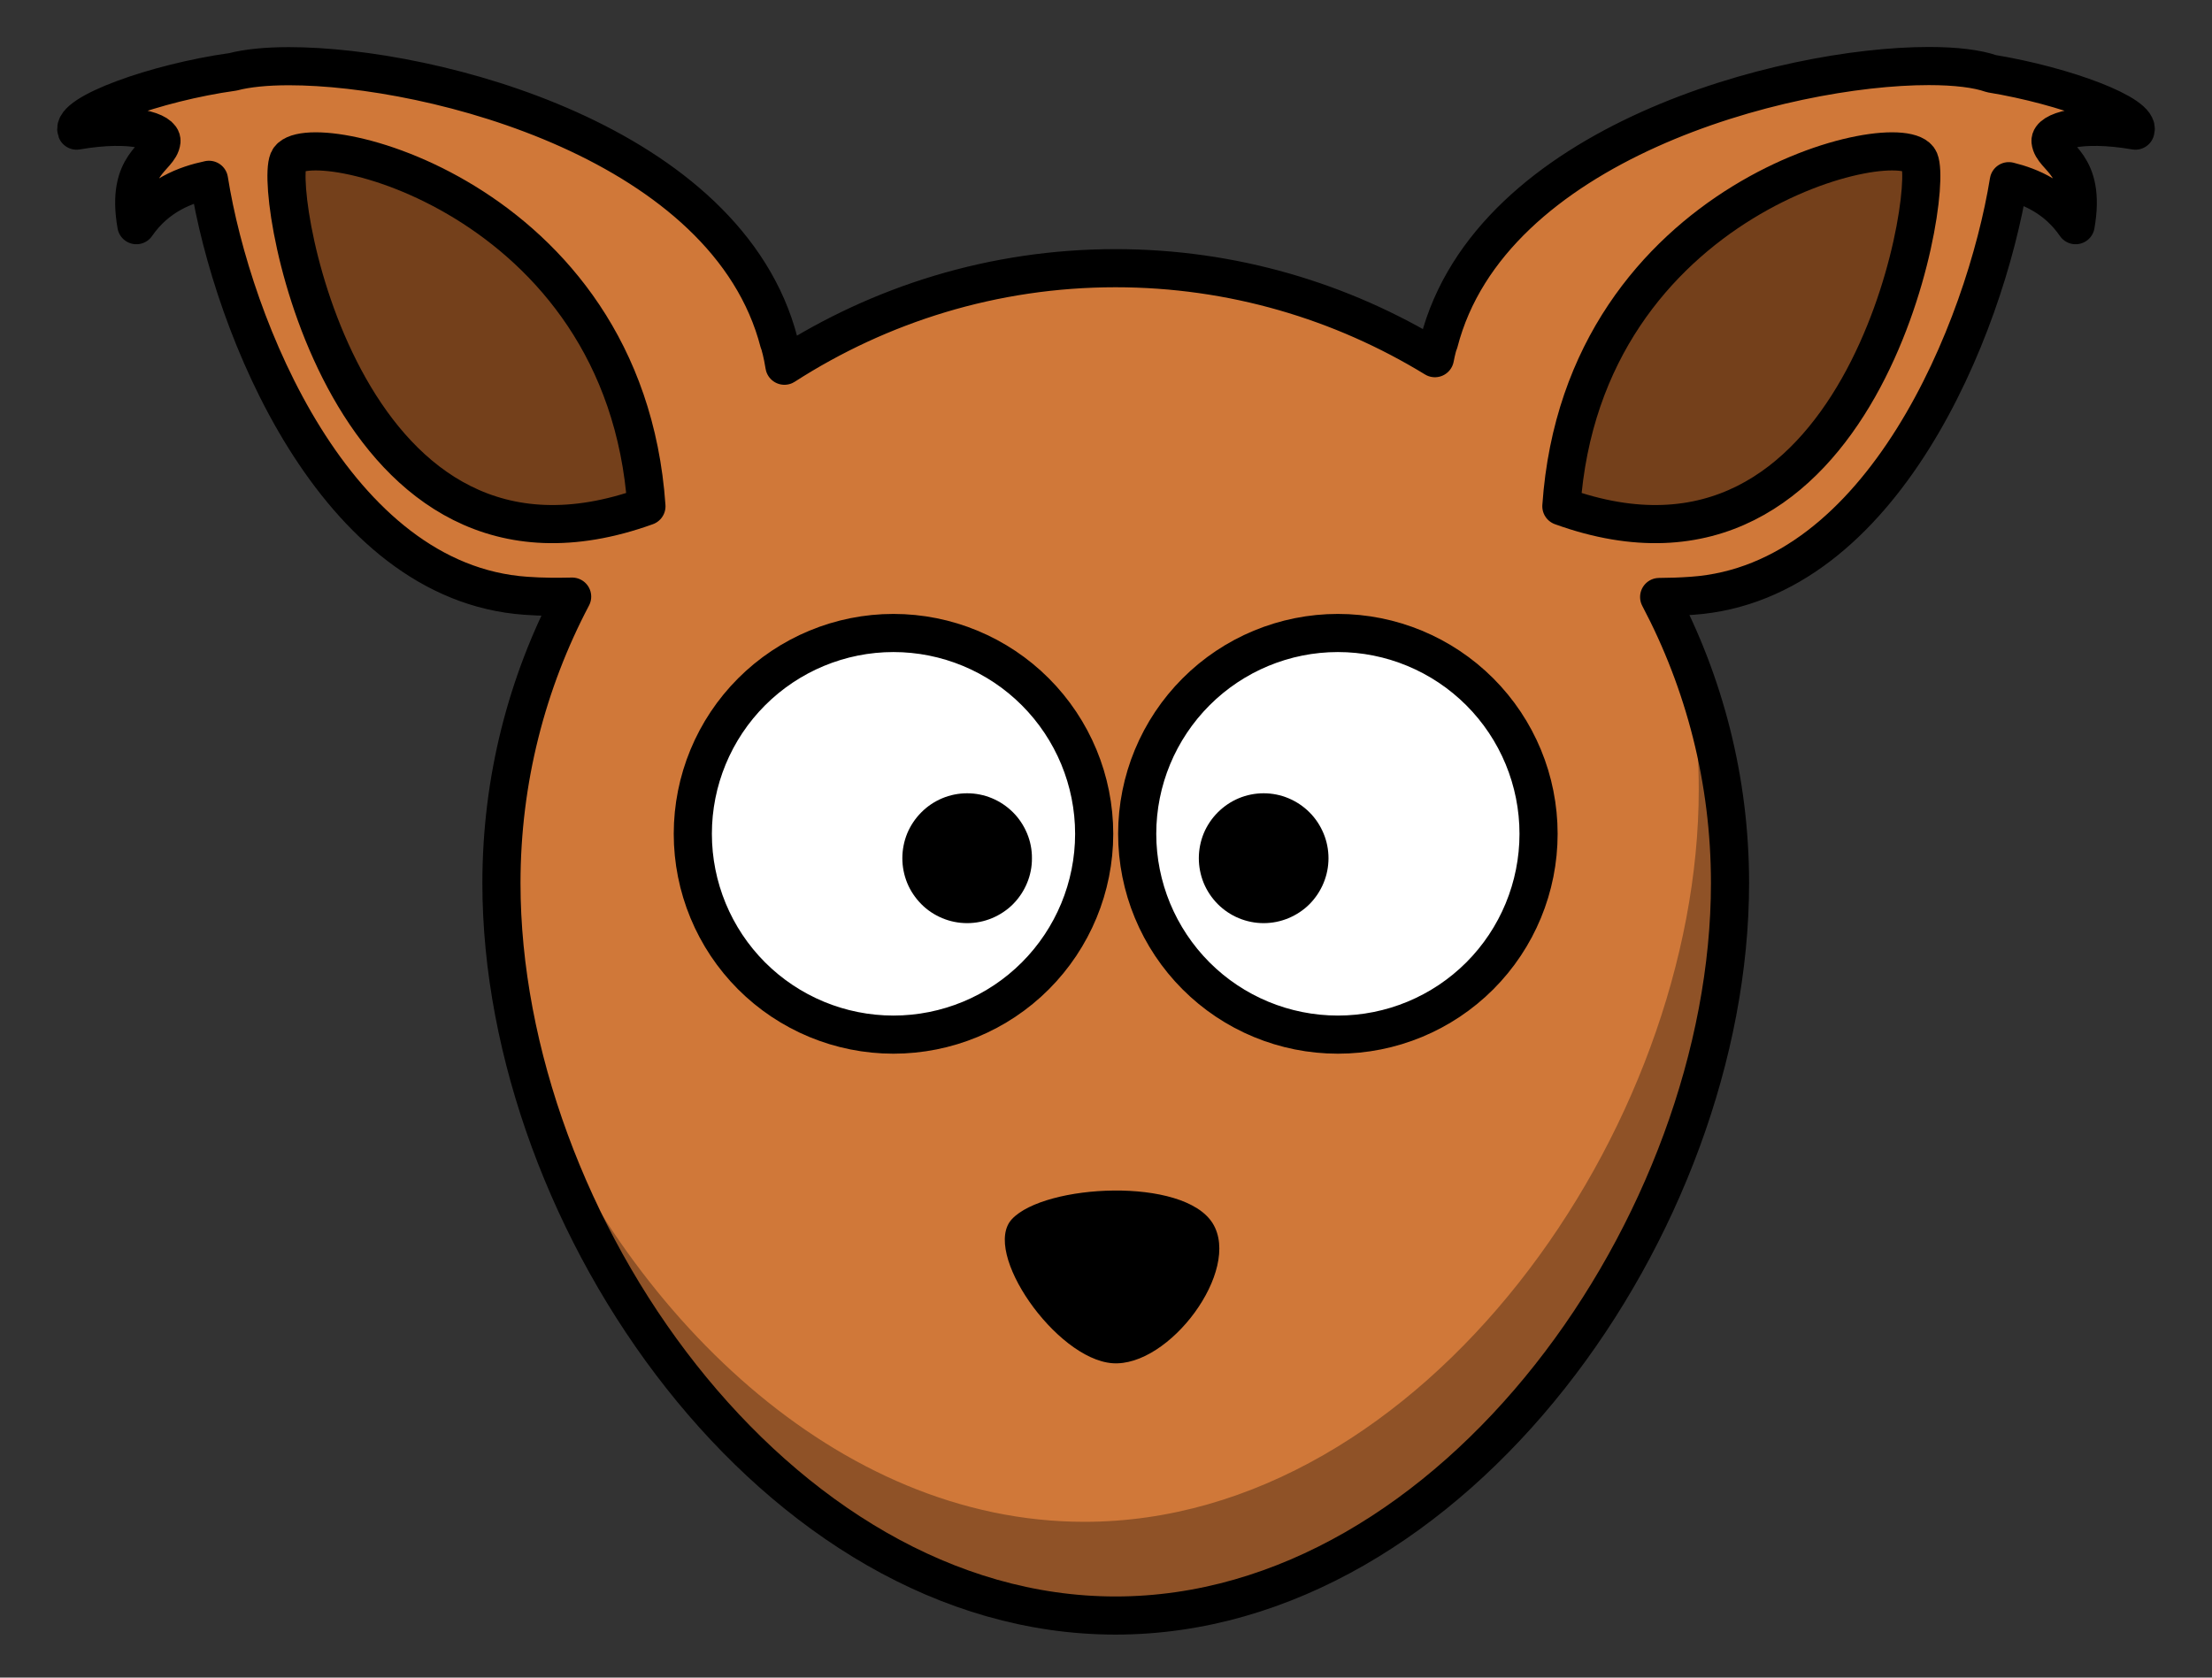 <svg width="29" height="22" viewBox="0 0 29 22" fill="none" xmlns="http://www.w3.org/2000/svg">
<rect x="0" y="0" width="29" height="22" fill="#333333" stroke="none"/>
<path fill-rule="evenodd" clip-rule="evenodd" d="M25.288 0.866C23.392 0.866 19.539 1.875 18.865 4.492C18.854 4.512 18.834 4.585 18.812 4.697C17.592 3.951 16.158 3.517 14.625 3.517C13.025 3.517 11.537 3.99 10.284 4.796C10.258 4.633 10.226 4.518 10.214 4.492C9.54 1.875 5.687 0.869 3.789 0.868C3.488 0.868 3.238 0.894 3.055 0.942C2.037 1.084 0.923 1.491 1.004 1.713C1.751 1.585 2.128 1.731 2.117 1.851C2.094 2.077 1.644 2.138 1.788 2.953C2.061 2.557 2.441 2.421 2.74 2.358C3.046 4.281 4.387 7.639 6.895 7.813C7.111 7.829 7.312 7.828 7.501 7.824C6.91 8.946 6.574 10.224 6.574 11.581C6.574 16.03 10.18 21.186 14.625 21.186C19.07 21.186 22.681 16.03 22.681 11.581C22.681 10.225 22.344 8.95 21.752 7.829C21.889 7.828 22.034 7.824 22.183 7.813C24.683 7.64 26.023 4.302 26.336 2.376C26.621 2.446 26.962 2.59 27.212 2.953C27.356 2.138 26.906 2.077 26.883 1.851C26.872 1.731 27.249 1.585 27.996 1.713C28.073 1.502 27.078 1.126 26.108 0.966C25.923 0.901 25.64 0.866 25.288 0.866V0.866Z" fill="url(#paint0_linear_1066_163)" stroke="black" stroke-width="0.5" stroke-linejoin="round"/>
<path d="M14.345 10.935C14.345 11.633 14.067 12.303 13.574 12.797C13.081 13.291 12.411 13.568 11.713 13.568C11.016 13.568 10.347 13.291 9.853 12.797C9.36 12.303 9.083 11.633 9.083 10.935C9.083 10.236 9.36 9.567 9.853 9.073C10.347 8.579 11.016 8.301 11.713 8.301C12.411 8.301 13.081 8.579 13.574 9.073C14.067 9.567 14.345 10.236 14.345 10.935V10.935Z" fill="white" stroke="black" stroke-width="0.5" stroke-linecap="round" stroke-linejoin="round"/>
<path d="M20.171 10.935C20.171 11.633 19.894 12.303 19.401 12.797C18.907 13.291 18.238 13.568 17.54 13.568C16.843 13.568 16.173 13.291 15.68 12.797C15.187 12.303 14.909 11.633 14.909 10.935C14.909 10.236 15.187 9.567 15.68 9.073C16.173 8.579 16.843 8.301 17.54 8.301C18.238 8.301 18.907 8.579 19.401 9.073C19.894 9.567 20.171 10.236 20.171 10.935V10.935Z" fill="white" stroke="black" stroke-width="0.5" stroke-linecap="round" stroke-linejoin="round"/>
<path d="M13.529 11.255C13.53 11.366 13.508 11.477 13.465 11.58C13.422 11.684 13.36 11.777 13.281 11.857C13.202 11.936 13.108 11.998 13.005 12.041C12.902 12.084 12.791 12.106 12.68 12.106C12.568 12.106 12.457 12.084 12.354 12.041C12.251 11.998 12.157 11.936 12.079 11.857C12 11.777 11.937 11.684 11.894 11.58C11.852 11.477 11.83 11.366 11.83 11.255C11.83 11.143 11.852 11.032 11.894 10.929C11.937 10.826 12 10.732 12.079 10.653C12.157 10.574 12.251 10.511 12.354 10.468C12.457 10.425 12.568 10.403 12.68 10.403C12.791 10.403 12.902 10.425 13.005 10.468C13.108 10.511 13.202 10.574 13.281 10.653C13.36 10.732 13.422 10.826 13.465 10.929C13.508 11.032 13.53 11.143 13.529 11.255V11.255Z" fill="black"/>
<path d="M17.417 11.255C17.417 11.366 17.395 11.477 17.352 11.58C17.309 11.684 17.247 11.777 17.168 11.857C17.089 11.936 16.995 11.998 16.892 12.041C16.789 12.084 16.678 12.106 16.567 12.106C16.455 12.106 16.345 12.084 16.241 12.041C16.138 11.998 16.045 11.936 15.966 11.857C15.887 11.777 15.824 11.684 15.781 11.58C15.739 11.477 15.717 11.366 15.717 11.255C15.717 11.143 15.739 11.032 15.781 10.929C15.824 10.826 15.887 10.732 15.966 10.653C16.045 10.574 16.138 10.511 16.241 10.468C16.345 10.425 16.455 10.403 16.567 10.403C16.678 10.403 16.789 10.425 16.892 10.468C16.995 10.511 17.089 10.574 17.168 10.653C17.247 10.732 17.309 10.826 17.352 10.929C17.395 11.032 17.417 11.143 17.417 11.255Z" fill="black"/>
<path fill-rule="evenodd" clip-rule="evenodd" d="M13.267 15.987C13.696 15.528 15.518 15.429 15.899 16.043C16.28 16.659 15.327 17.934 14.582 17.877C13.841 17.819 12.865 16.415 13.267 15.987Z" fill="black"/>
<path fill-rule="evenodd" clip-rule="evenodd" d="M8.475 6.639C8.192 2.549 3.984 1.617 3.781 2.102C3.579 2.589 4.549 8.057 8.475 6.639Z" fill="#74401B" stroke="black" stroke-width="0.5" stroke-linejoin="round"/>
<path fill-rule="evenodd" clip-rule="evenodd" d="M20.47 6.639C20.752 2.549 24.961 1.617 25.164 2.102C25.366 2.589 24.394 8.057 20.47 6.639Z" fill="url(#paint1_linear_1066_163)" stroke="black" stroke-width="0.5" stroke-linejoin="round"/>
<path d="M22.046 8.461C22.193 9.068 22.271 9.703 22.271 10.354C22.271 14.803 18.661 19.957 14.216 19.957C10.976 19.957 8.185 17.218 6.908 14.01C7.897 17.714 10.978 21.188 14.626 21.188C19.071 21.188 22.681 16.03 22.681 11.581C22.681 10.474 22.455 9.421 22.05 8.461H22.046Z" fill="black" fill-opacity="0.314"/>
<defs>
<linearGradient id="paint0_linear_1066_163" x1="0.81" y1="11.026" x2="28.19" y2="11.026" gradientUnits="userSpaceOnUse">
<stop stop-color="#D07839"/>
</linearGradient>
<linearGradient id="paint1_linear_1066_163" x1="26.508" y1="4.72" x2="30.047" y2="4.72" gradientUnits="userSpaceOnUse">
<stop stop-color="#74401B"/>
</linearGradient>
</defs>
</svg>
